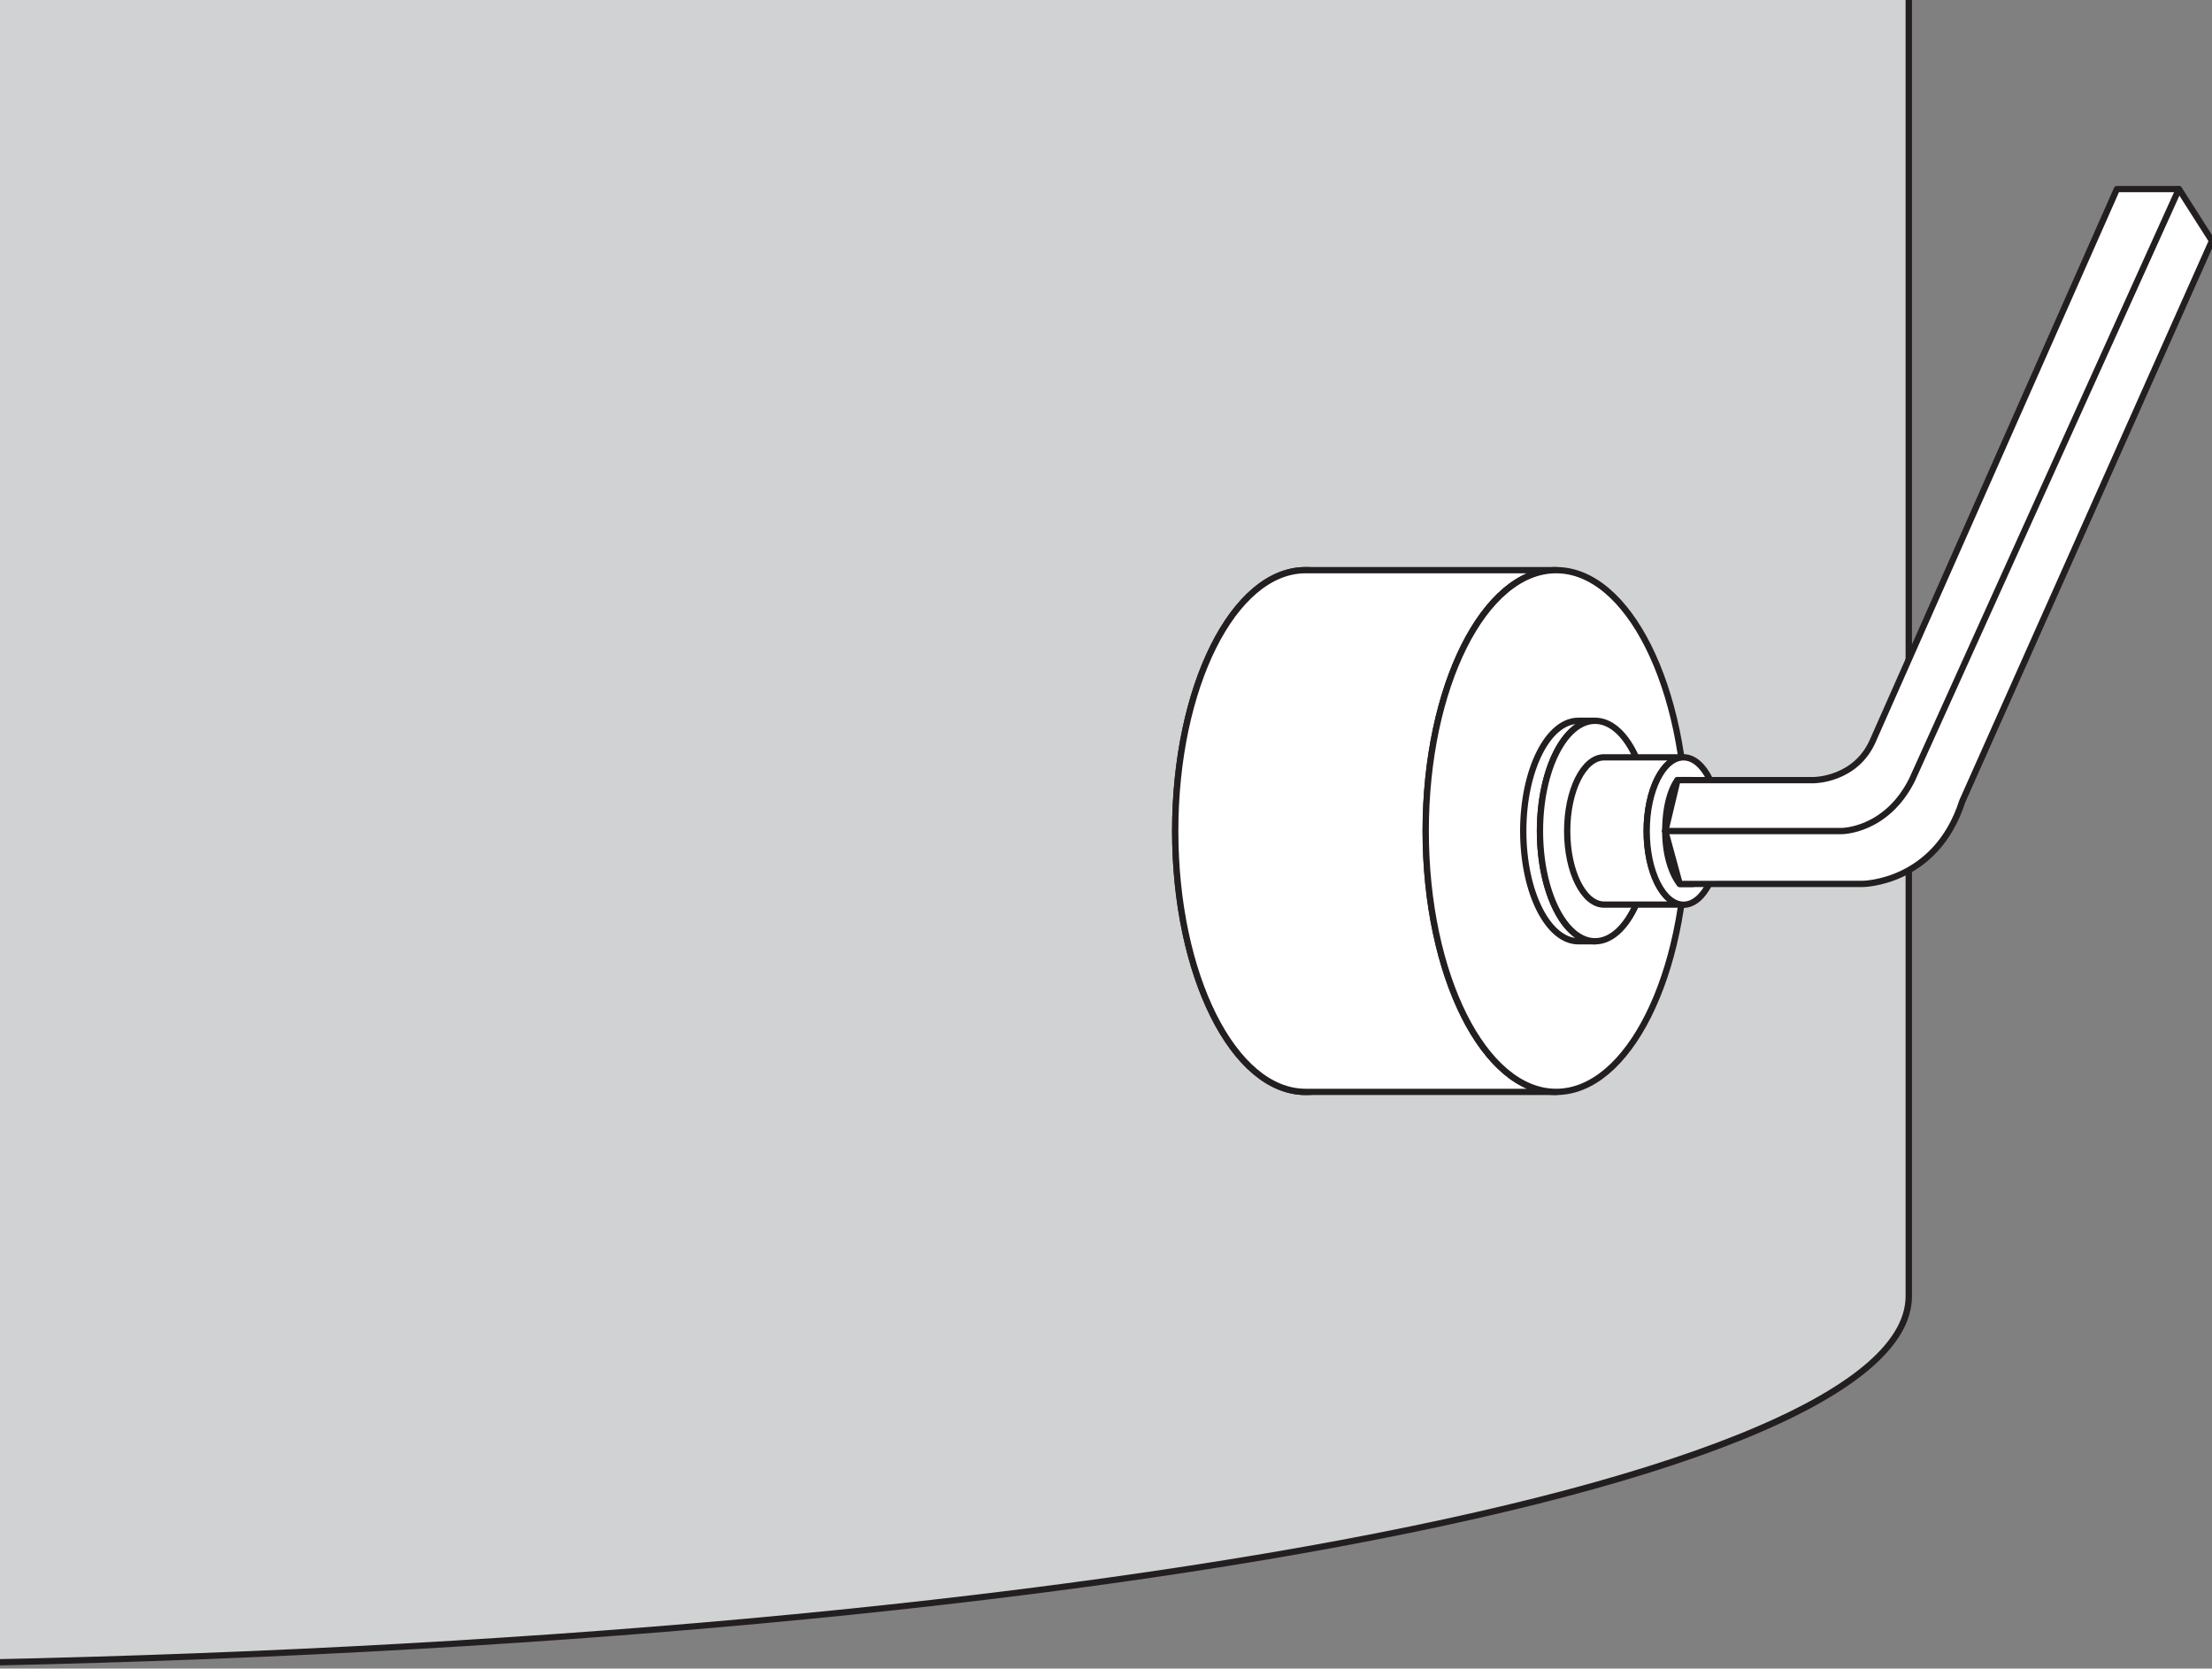 <svg id="13f59c3a-a164-490c-beb0-444593874dc3" data-name="kettles" xmlns="http://www.w3.org/2000/svg" viewBox="0 0 498.92 376.29">
  <rect x="0" y="0" width="498.92" height="376.29" fill="#808080" stroke="none"/>
  <title>kettle_holepunch_zoomed</title>
  <g id="30e4078a-ecb0-404d-bdd3-2ca733044281" data-name="iso outside">
    <g id="96e19023-af5c-41f4-88fd-15dd0b936f55" data-name="kettle bottom">
      <path d="M-65.19,375.58c-132.56,0-257.18-8.73-350.9-24.59-45.54-7.71-81.29-16.68-106.24-26.66-25.59-10.24-38.57-21-38.57-32V-667.77c8.9,20.35,59.44,39.18,144.57,53.58,93.8,15.87,218.5,24.61,351.14,24.61S192.15-598.31,286-614.18c85.13-14.4,135.67-33.24,144.57-53.58V292.29c0,11-13,21.8-38.57,32-25,10-60.7,19-106.24,26.66C192,366.85,67.37,375.58-65.19,375.58Z" fill="#d0d2d3"/>
      <path d="M429.81-664.85V292.29c0,21.35-52.56,42.49-144.22,58-93.69,15.85-218.26,24.58-350.78,24.58s-257.1-8.73-350.78-24.58c-91.65-15.51-144.22-36.65-144.22-58V-664.85c5.22,8.57,17.62,16.81,37.07,24.59,25.1,10,61,19.05,106.68,26.78,93.84,15.88,218.58,24.62,351.26,24.62s257.42-8.74,351.26-24.62c45.69-7.73,81.58-16.74,106.68-26.78,19.44-7.78,31.85-16,37.07-24.59m1.42-9.43c0,46.39-222.25,84-496.42,84s-496.42-37.61-496.42-84V292.29c0,46.39,222.25,84,496.42,84s496.42-37.61,496.42-84V-674.28h0Z" fill="#231f20"/>
    </g>
  </g>
  <ellipse cx="294.49" cy="187.41" rx="29.42" ry="58.83" fill="#929497" stroke="#231f20" stroke-miterlimit="10" stroke-width="1.42"/>
  <g>
    <g>
      <path d="M321.57,187.41c0-32.49,13.17-58.83,29.42-58.83h-56.5c-16.25,0-29.42,26.34-29.42,58.83s13.17,58.83,29.42,58.83H351C334.74,246.25,321.57,219.91,321.57,187.41Z" fill="#fff" stroke="#231f20" stroke-linecap="round" stroke-linejoin="round" stroke-width="1.42"/>
      <ellipse cx="350.99" cy="187.41" rx="29.42" ry="58.83" fill="#fff" stroke="#231f20" stroke-linecap="round" stroke-linejoin="round" stroke-width="1.42"/>
    </g>
    <g>
      <path d="M347.35,187.41c0-13.73,5.56-24.86,12.43-24.86H356c-6.86,0-12.43,11.13-12.43,24.86s5.56,24.86,12.43,24.86h3.73C352.91,212.27,347.35,201.14,347.35,187.41Z" fill="#fff" stroke="#231f20" stroke-linecap="round" stroke-linejoin="round" stroke-width="1.42"/>
      <ellipse cx="359.77" cy="187.41" rx="12.43" ry="24.86" fill="#fff" stroke="#231f20" stroke-linecap="round" stroke-linejoin="round" stroke-width="1.42"/>
    </g>
    <g>
      <path d="M371.41,187.41c0-9.18,3.72-16.62,8.31-16.62H361.79c-4.59,0-8.31,7.44-8.31,16.62S357.2,204,361.79,204h17.93C375.13,204,371.41,196.59,371.41,187.41Z" fill="#fff" stroke="#231f20" stroke-linecap="round" stroke-linejoin="round" stroke-width="1.42"/>
      <ellipse cx="379.72" cy="187.41" rx="8.31" ry="16.62" fill="#fff" stroke="#231f20" stroke-linecap="round" stroke-linejoin="round" stroke-width="1.42"/>
      <path d="M378.36,175.92s-2.75,3.24-2.75,11.49,3.25,11.92,3.25,11.92h3a39.42,39.42,0,0,1,2.5-11.92,18.58,18.58,0,0,1-2.87-11.49h-3.17Z" fill="#fff" stroke="#231f20" stroke-linecap="round" stroke-linejoin="round" stroke-width="1.42"/>
      <line x1="384.4" y1="187.41" x2="375.61" y2="187.41" fill="none" stroke="#231f20" stroke-linecap="round" stroke-linejoin="round" stroke-width="1.42"/>
    </g>
    <path d="M498.92,54.32L442.61,180.67c-6,18.67-22.58,18.67-22.58,18.67H378.86l-3.25-11.92,2.75-11.49h30.75s9.5,0,13.36-9l55-124.29h14Z" fill="#fff" stroke="#231f20" stroke-linecap="round" stroke-linejoin="round" stroke-width="1.42"/>
    <path d="M375.61,187.41h39.83s10,0,15.79-11.49L491.44,42.67" fill="none" stroke="#231f20" stroke-linecap="round" stroke-linejoin="round" stroke-width="1.42"/>
  </g>
</svg>
